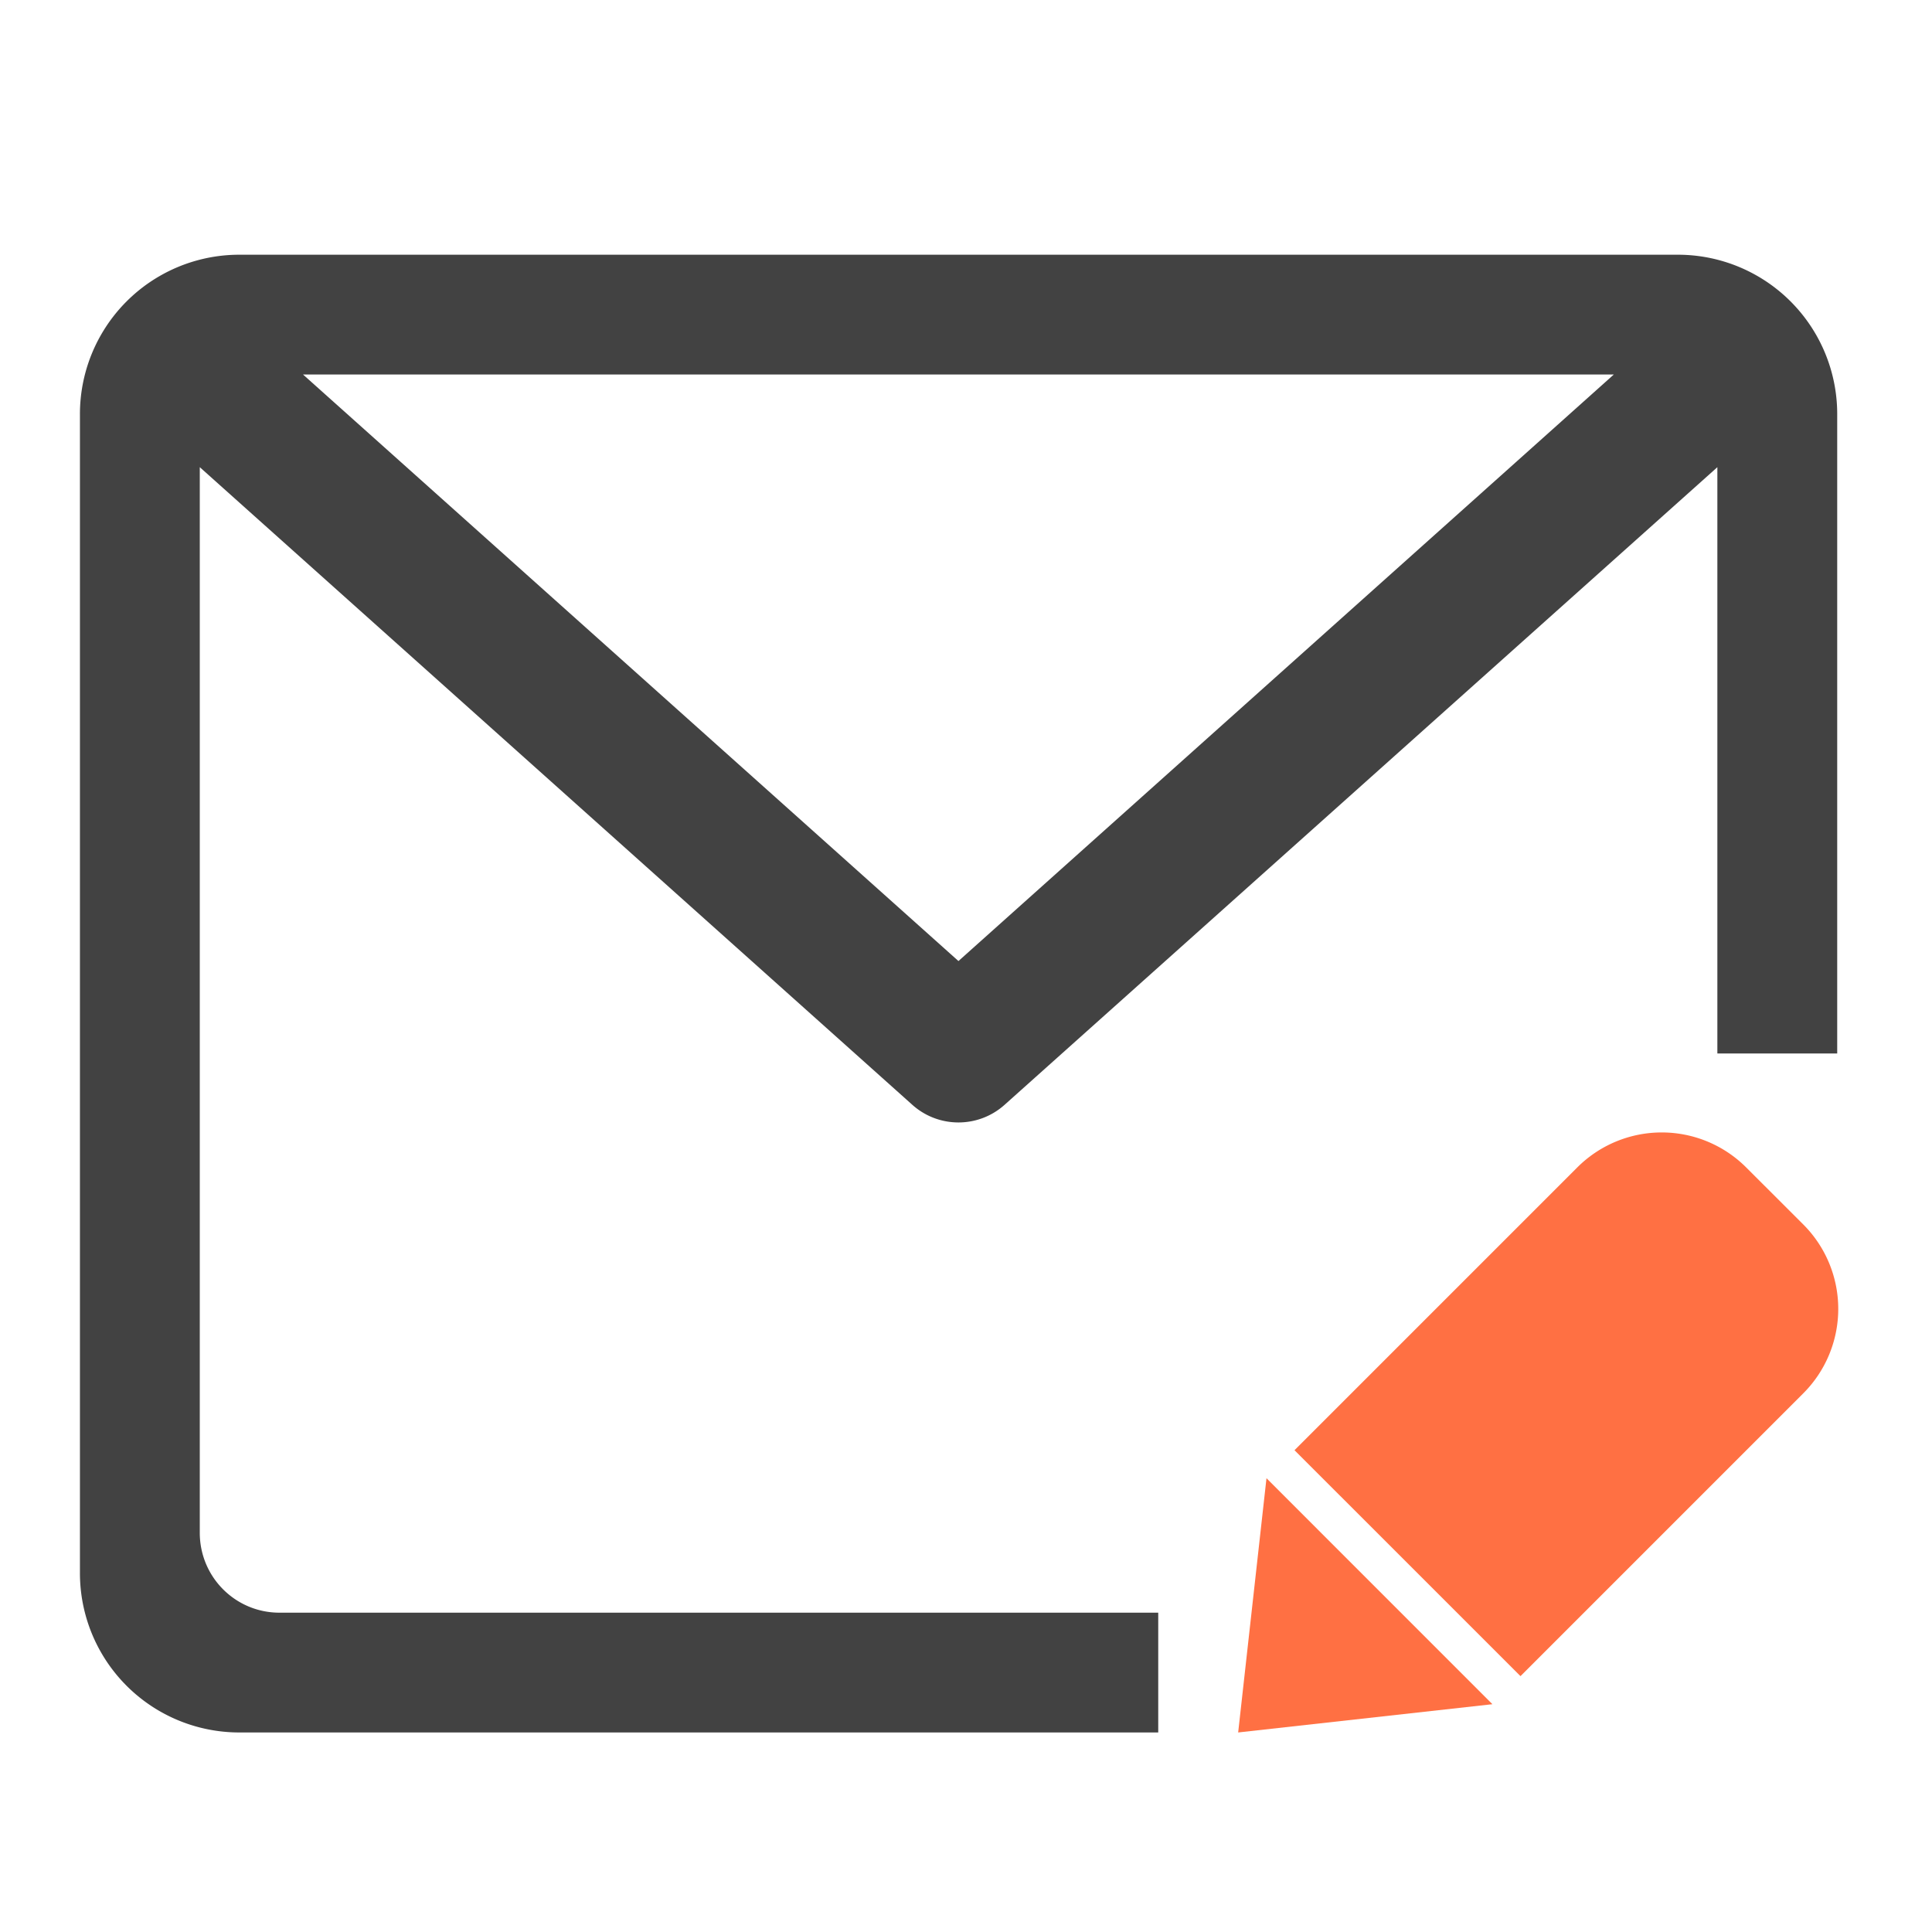 <svg xmlns="http://www.w3.org/2000/svg" width="32pt" height="32pt" viewBox="0 0 32 32"><path d="M3.969 4.219a2.639 2.639 0 0 0-2.645 2.644v19.188a2.639 2.639 0 0 0 2.645 2.644h15.215v-1.984H4.629c-.73 0-1.32-.59-1.32-1.324V7.738l11.804 10.563c.434.387 1.09.387 1.524 0L28.445 7.738v9.711h1.985V6.863a2.639 2.639 0 0 0-2.645-2.644zm1.05 1.984H26.73l-10.855 9.715zm0 0" fill="#424242"/><path d="M28.926 19.34a1.978 1.978 0 0 0-2.805 0l-4.68 4.68 3.743 3.742 4.68-4.68a1.978 1.978 0 0 0 0-2.805zm0 0" fill="#ff7043"/><path d="M20.977 24.484l3.742 3.743-4.211.468zm0 0" fill-rule="evenodd" fill="#ff7043"/></svg>